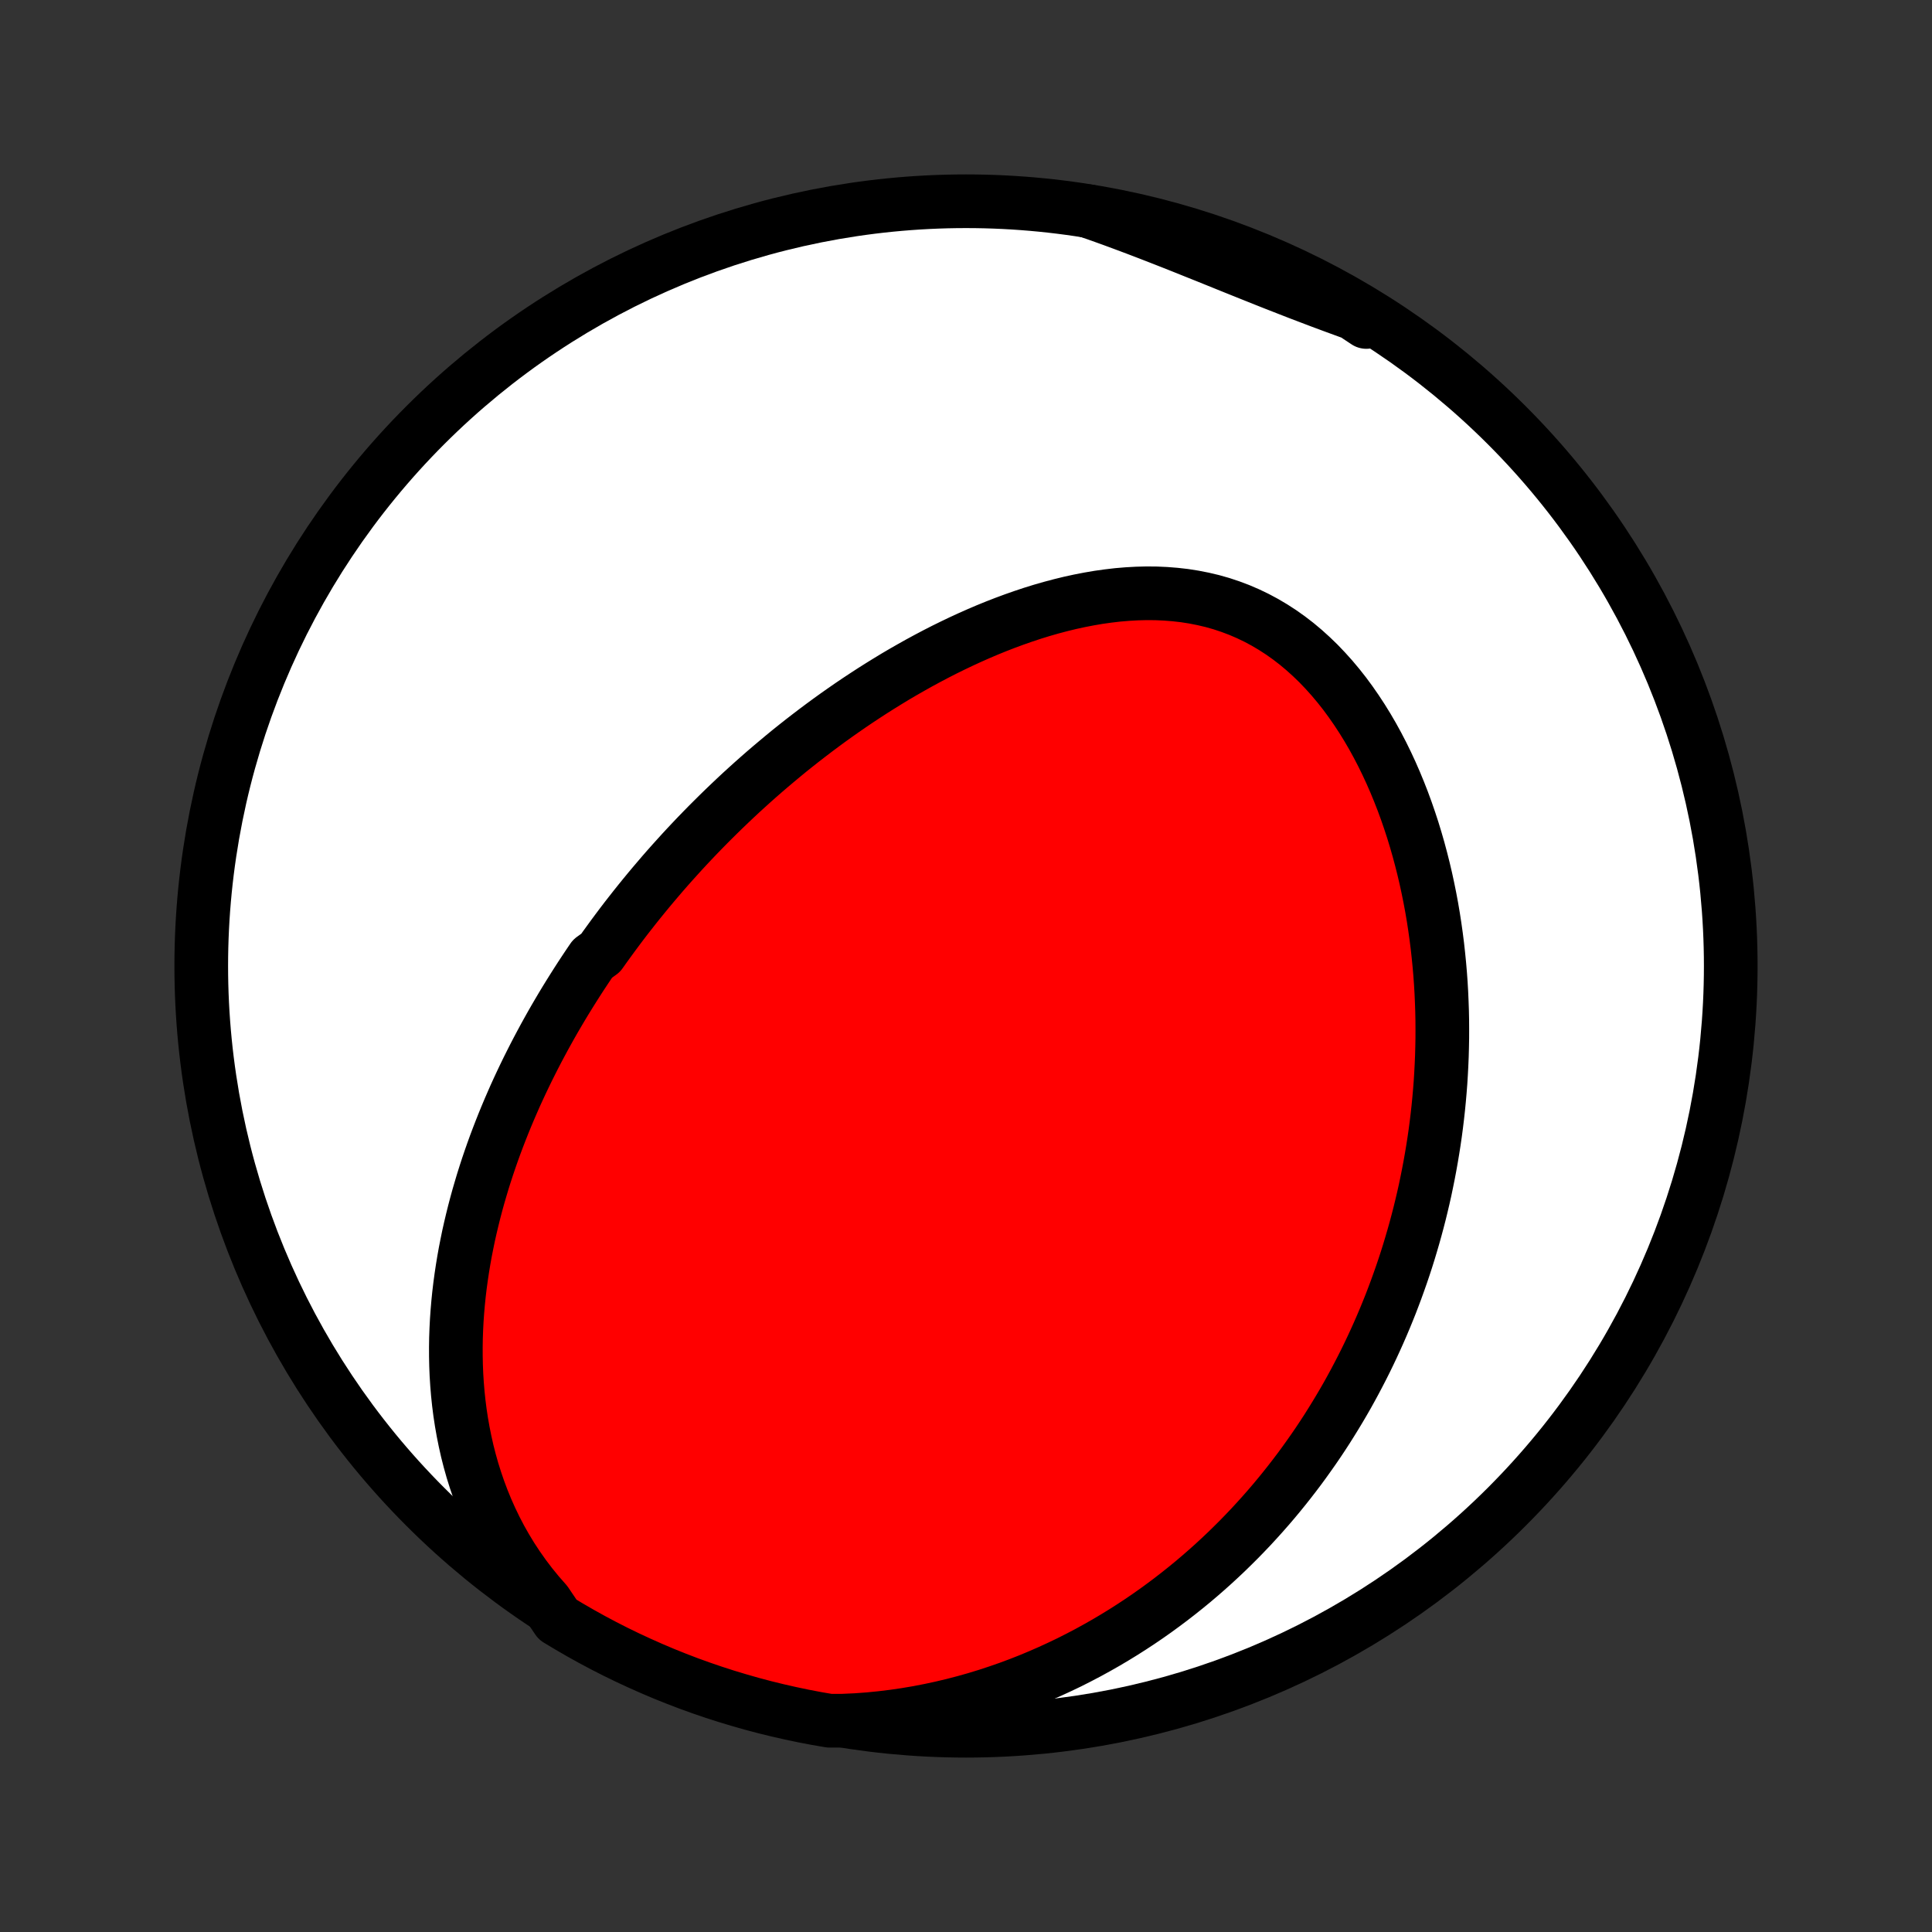 <?xml version="1.0" encoding="utf-8" standalone="no"?>
<!DOCTYPE svg PUBLIC "-//W3C//DTD SVG 1.1//EN"
  "http://www.w3.org/Graphics/SVG/1.1/DTD/svg11.dtd">
<!-- Created with matplotlib (http://matplotlib.org/) -->
<svg height="72pt" version="1.1" viewBox="0 0 72 72" width="72pt" xmlns="http://www.w3.org/2000/svg" xmlns:xlink="http://www.w3.org/1999/xlink">
 <rect x="0" y="0" width="72" height="72" fill="#333333" stroke="none"/>
 <defs>
  <style type="text/css">
*{stroke-linecap:butt;stroke-linejoin:round;}
  </style>
 </defs>
 <g id="figure_1">
  <g id="patch_1">
   <path d="
M0 72
L72 72
L72 0
L0 0
z
" style="fill:none;"/>
  </g>
  <g id="axes_1">
   <g id="PatchCollection_1">
    <defs>
     <path d="
M36 -7.5
C43.558 -7.5 50.808 -10.503 56.153 -15.848
C61.497 -21.192 64.5 -28.442 64.5 -36
C64.5 -43.558 61.497 -50.808 56.153 -56.153
C50.808 -61.497 43.558 -64.5 36 -64.5
C28.442 -64.5 21.192 -61.497 15.848 -56.153
C10.503 -50.808 7.5 -43.558 7.5 -36
C7.5 -28.442 10.503 -21.192 15.848 -15.848
C21.192 -10.503 28.442 -7.5 36 -7.5
z
" id="C0_0_a811fe30f3"/>
     <path d="
M20.347 -12.283
L20.061 -12.609
L19.79 -12.941
L19.533 -13.28
L19.291 -13.623
L19.063 -13.97
L18.849 -14.322
L18.649 -14.676
L18.463 -15.033
L18.29 -15.392
L18.129 -15.753
L17.981 -16.115
L17.845 -16.478
L17.721 -16.84
L17.607 -17.203
L17.505 -17.566
L17.413 -17.927
L17.332 -18.288
L17.26 -18.647
L17.197 -19.005
L17.143 -19.361
L17.098 -19.715
L17.061 -20.067
L17.032 -20.417
L17.01 -20.765
L16.996 -21.11
L16.989 -21.452
L16.988 -21.792
L16.993 -22.129
L17.005 -22.463
L17.022 -22.794
L17.045 -23.123
L17.073 -23.448
L17.106 -23.771
L17.144 -24.09
L17.187 -24.407
L17.234 -24.72
L17.285 -25.03
L17.34 -25.338
L17.4 -25.642
L17.462 -25.944
L17.529 -26.242
L17.599 -26.538
L17.672 -26.831
L17.748 -27.121
L17.827 -27.408
L17.91 -27.692
L17.994 -27.974
L18.082 -28.253
L18.172 -28.529
L18.265 -28.803
L18.36 -29.074
L18.457 -29.342
L18.557 -29.608
L18.659 -29.872
L18.763 -30.134
L18.869 -30.393
L18.977 -30.65
L19.087 -30.904
L19.198 -31.157
L19.312 -31.407
L19.428 -31.656
L19.545 -31.902
L19.664 -32.147
L19.785 -32.389
L19.907 -32.63
L20.031 -32.869
L20.157 -33.106
L20.284 -33.342
L20.413 -33.576
L20.543 -33.808
L20.675 -34.039
L20.809 -34.268
L20.944 -34.496
L21.081 -34.723
L21.22 -34.948
L21.36 -35.172
L21.501 -35.394
L21.644 -35.616
L21.789 -35.836
L21.935 -36.055
L22.083 -36.273
L22.384 -36.49
L22.537 -36.706
L22.692 -36.92
L22.848 -37.134
L23.006 -37.347
L23.166 -37.56
L23.327 -37.771
L23.491 -37.981
L23.656 -38.191
L23.823 -38.4
L23.992 -38.608
L24.163 -38.816
L24.336 -39.023
L24.511 -39.229
L24.687 -39.435
L24.866 -39.64
L25.047 -39.844
L25.231 -40.048
L25.416 -40.252
L25.604 -40.455
L25.794 -40.657
L25.986 -40.859
L26.181 -41.06
L26.378 -41.261
L26.578 -41.461
L26.78 -41.661
L26.984 -41.86
L27.192 -42.059
L27.402 -42.258
L27.614 -42.456
L27.83 -42.653
L28.048 -42.85
L28.269 -43.046
L28.493 -43.242
L28.721 -43.437
L28.951 -43.631
L29.184 -43.825
L29.42 -44.019
L29.66 -44.211
L29.903 -44.403
L30.149 -44.593
L30.398 -44.783
L30.651 -44.972
L30.907 -45.16
L31.167 -45.347
L31.43 -45.532
L31.697 -45.717
L31.968 -45.9
L32.242 -46.081
L32.519 -46.261
L32.801 -46.439
L33.086 -46.615
L33.374 -46.79
L33.667 -46.962
L33.963 -47.131
L34.263 -47.299
L34.566 -47.463
L34.873 -47.625
L35.184 -47.784
L35.499 -47.939
L35.817 -48.091
L36.138 -48.239
L36.463 -48.383
L36.791 -48.523
L37.123 -48.658
L37.457 -48.788
L37.795 -48.913
L38.135 -49.032
L38.478 -49.146
L38.824 -49.253
L39.172 -49.353
L39.523 -49.446
L39.875 -49.532
L40.229 -49.609
L40.584 -49.678
L40.941 -49.739
L41.298 -49.789
L41.656 -49.831
L42.014 -49.861
L42.372 -49.881
L42.73 -49.89
L43.086 -49.887
L43.442 -49.871
L43.795 -49.843
L44.146 -49.803
L44.495 -49.748
L44.84 -49.68
L45.183 -49.599
L45.521 -49.503
L45.855 -49.392
L46.184 -49.268
L46.507 -49.129
L46.826 -48.976
L47.138 -48.809
L47.444 -48.628
L47.744 -48.434
L48.037 -48.226
L48.323 -48.006
L48.601 -47.773
L48.872 -47.528
L49.136 -47.273
L49.391 -47.006
L49.639 -46.73
L49.879 -46.444
L50.111 -46.15
L50.334 -45.847
L50.55 -45.536
L50.758 -45.219
L50.958 -44.895
L51.15 -44.566
L51.334 -44.231
L51.51 -43.892
L51.678 -43.549
L51.839 -43.202
L51.992 -42.852
L52.138 -42.498
L52.277 -42.143
L52.408 -41.786
L52.532 -41.427
L52.65 -41.067
L52.76 -40.706
L52.864 -40.345
L52.961 -39.983
L53.052 -39.622
L53.137 -39.26
L53.215 -38.899
L53.288 -38.539
L53.355 -38.18
L53.416 -37.821
L53.471 -37.464
L53.521 -37.108
L53.566 -36.754
L53.605 -36.401
L53.64 -36.049
L53.67 -35.7
L53.695 -35.352
L53.715 -35.007
L53.73 -34.663
L53.742 -34.321
L53.749 -33.982
L53.751 -33.644
L53.75 -33.309
L53.744 -32.976
L53.735 -32.645
L53.721 -32.316
L53.704 -31.99
L53.684 -31.666
L53.659 -31.344
L53.631 -31.024
L53.6 -30.706
L53.565 -30.391
L53.527 -30.078
L53.486 -29.766
L53.441 -29.457
L53.393 -29.151
L53.342 -28.846
L53.288 -28.543
L53.231 -28.242
L53.171 -27.944
L53.109 -27.647
L53.043 -27.352
L52.974 -27.06
L52.903 -26.769
L52.828 -26.479
L52.751 -26.192
L52.671 -25.907
L52.588 -25.623
L52.503 -25.34
L52.415 -25.06
L52.324 -24.781
L52.23 -24.504
L52.133 -24.228
L52.034 -23.953
L51.932 -23.681
L51.828 -23.409
L51.72 -23.139
L51.61 -22.871
L51.497 -22.604
L51.381 -22.338
L51.262 -22.073
L51.141 -21.81
L51.016 -21.547
L50.889 -21.286
L50.759 -21.027
L50.625 -20.768
L50.489 -20.51
L50.35 -20.254
L50.208 -19.998
L50.062 -19.744
L49.913 -19.491
L49.761 -19.239
L49.606 -18.988
L49.448 -18.737
L49.286 -18.488
L49.121 -18.24
L48.952 -17.993
L48.779 -17.747
L48.603 -17.501
L48.424 -17.257
L48.24 -17.014
L48.053 -16.772
L47.861 -16.53
L47.666 -16.29
L47.467 -16.051
L47.263 -15.813
L47.055 -15.576
L46.843 -15.341
L46.627 -15.106
L46.405 -14.873
L46.18 -14.641
L45.949 -14.411
L45.714 -14.181
L45.474 -13.954
L45.228 -13.727
L44.978 -13.503
L44.722 -13.28
L44.462 -13.059
L44.195 -12.84
L43.923 -12.623
L43.646 -12.408
L43.362 -12.195
L43.073 -11.984
L42.778 -11.776
L42.477 -11.571
L42.17 -11.369
L41.856 -11.169
L41.536 -10.973
L41.21 -10.78
L40.877 -10.591
L40.538 -10.405
L40.192 -10.224
L39.84 -10.046
L39.48 -9.874
L39.114 -9.706
L38.741 -9.543
L38.362 -9.385
L37.975 -9.233
L37.582 -9.087
L37.182 -8.948
L36.775 -8.814
L36.362 -8.688
L35.943 -8.57
L35.517 -8.459
L35.084 -8.356
L34.646 -8.262
L34.203 -8.176
L33.753 -8.1
L33.299 -8.034
L32.839 -7.978
L32.376 -7.932
L31.908 -7.898
L31.405 -7.875
L30.915 -7.873
L30.426 -7.957
L29.939 -8.05
L29.454 -8.152
L28.971 -8.262
L28.49 -8.38
L28.011 -8.507
L27.535 -8.643
L27.061 -8.786
L26.59 -8.938
L26.122 -9.098
L25.657 -9.266
L25.195 -9.443
L24.737 -9.627
L24.282 -9.82
L23.83 -10.021
L23.382 -10.229
L22.938 -10.445
L22.498 -10.669
L22.062 -10.901
L21.63 -11.141
L21.203 -11.388
L20.78 -11.642
z
" id="C0_1_7196611b9b"/>
     <path d="
M40.562 -64.128
L41.009 -63.972
L41.454 -63.812
L41.898 -63.648
L42.341 -63.482
L42.783 -63.313
L43.223 -63.142
L43.662 -62.97
L44.1 -62.796
L44.536 -62.621
L44.971 -62.447
L45.404 -62.272
L45.836 -62.097
L46.266 -61.924
L46.695 -61.752
L47.122 -61.581
L47.549 -61.412
L47.974 -61.246
L48.397 -61.081
L48.82 -60.92
L49.241 -60.76
L49.661 -60.604
L50.081 -60.45
L50.498 -60.298
L50.915 -60.148
L50.92 -60.001
L50.494 -60.283
L50.063 -60.539
L49.629 -60.788
L49.19 -61.03
L48.747 -61.264
L48.3 -61.49
L47.849 -61.709
L47.395 -61.92
L46.938 -62.123
L46.477 -62.318
L46.013 -62.505
L45.545 -62.683
L45.075 -62.854
L44.602 -63.017
L44.127 -63.171
L43.649 -63.317
L43.169 -63.454
L42.686 -63.584
L42.202 -63.705
L41.715 -63.817
L41.227 -63.921
z
" id="C0_2_f6e089ead4"/>
    </defs>
    <g clip-path="url(#p1bffca34e9)">
     <use style="fill:#ffffff;stroke:#000000;stroke-width:2.0;" x="0.0" xlink:href="#C0_0_a811fe30f3" y="72.0"/>
    </g>
    <g clip-path="url(#p1bffca34e9)">
     <use style="fill:#ff0000;stroke:#000000;stroke-width:2.0;" x="0.0" xlink:href="#C0_1_7196611b9b" y="72.0"/>
    </g>
    <g clip-path="url(#p1bffca34e9)">
     <use style="fill:#ff0000;stroke:#000000;stroke-width:2.0;" x="0.0" xlink:href="#C0_2_f6e089ead4" y="72.0"/>
    </g>
   </g>
  </g>
 </g>
 <defs>
  <clipPath id="p1bffca34e9">
   <rect height="72.0" width="72.0" x="0.0" y="0.0"/>
  </clipPath>
 </defs>
</svg>
